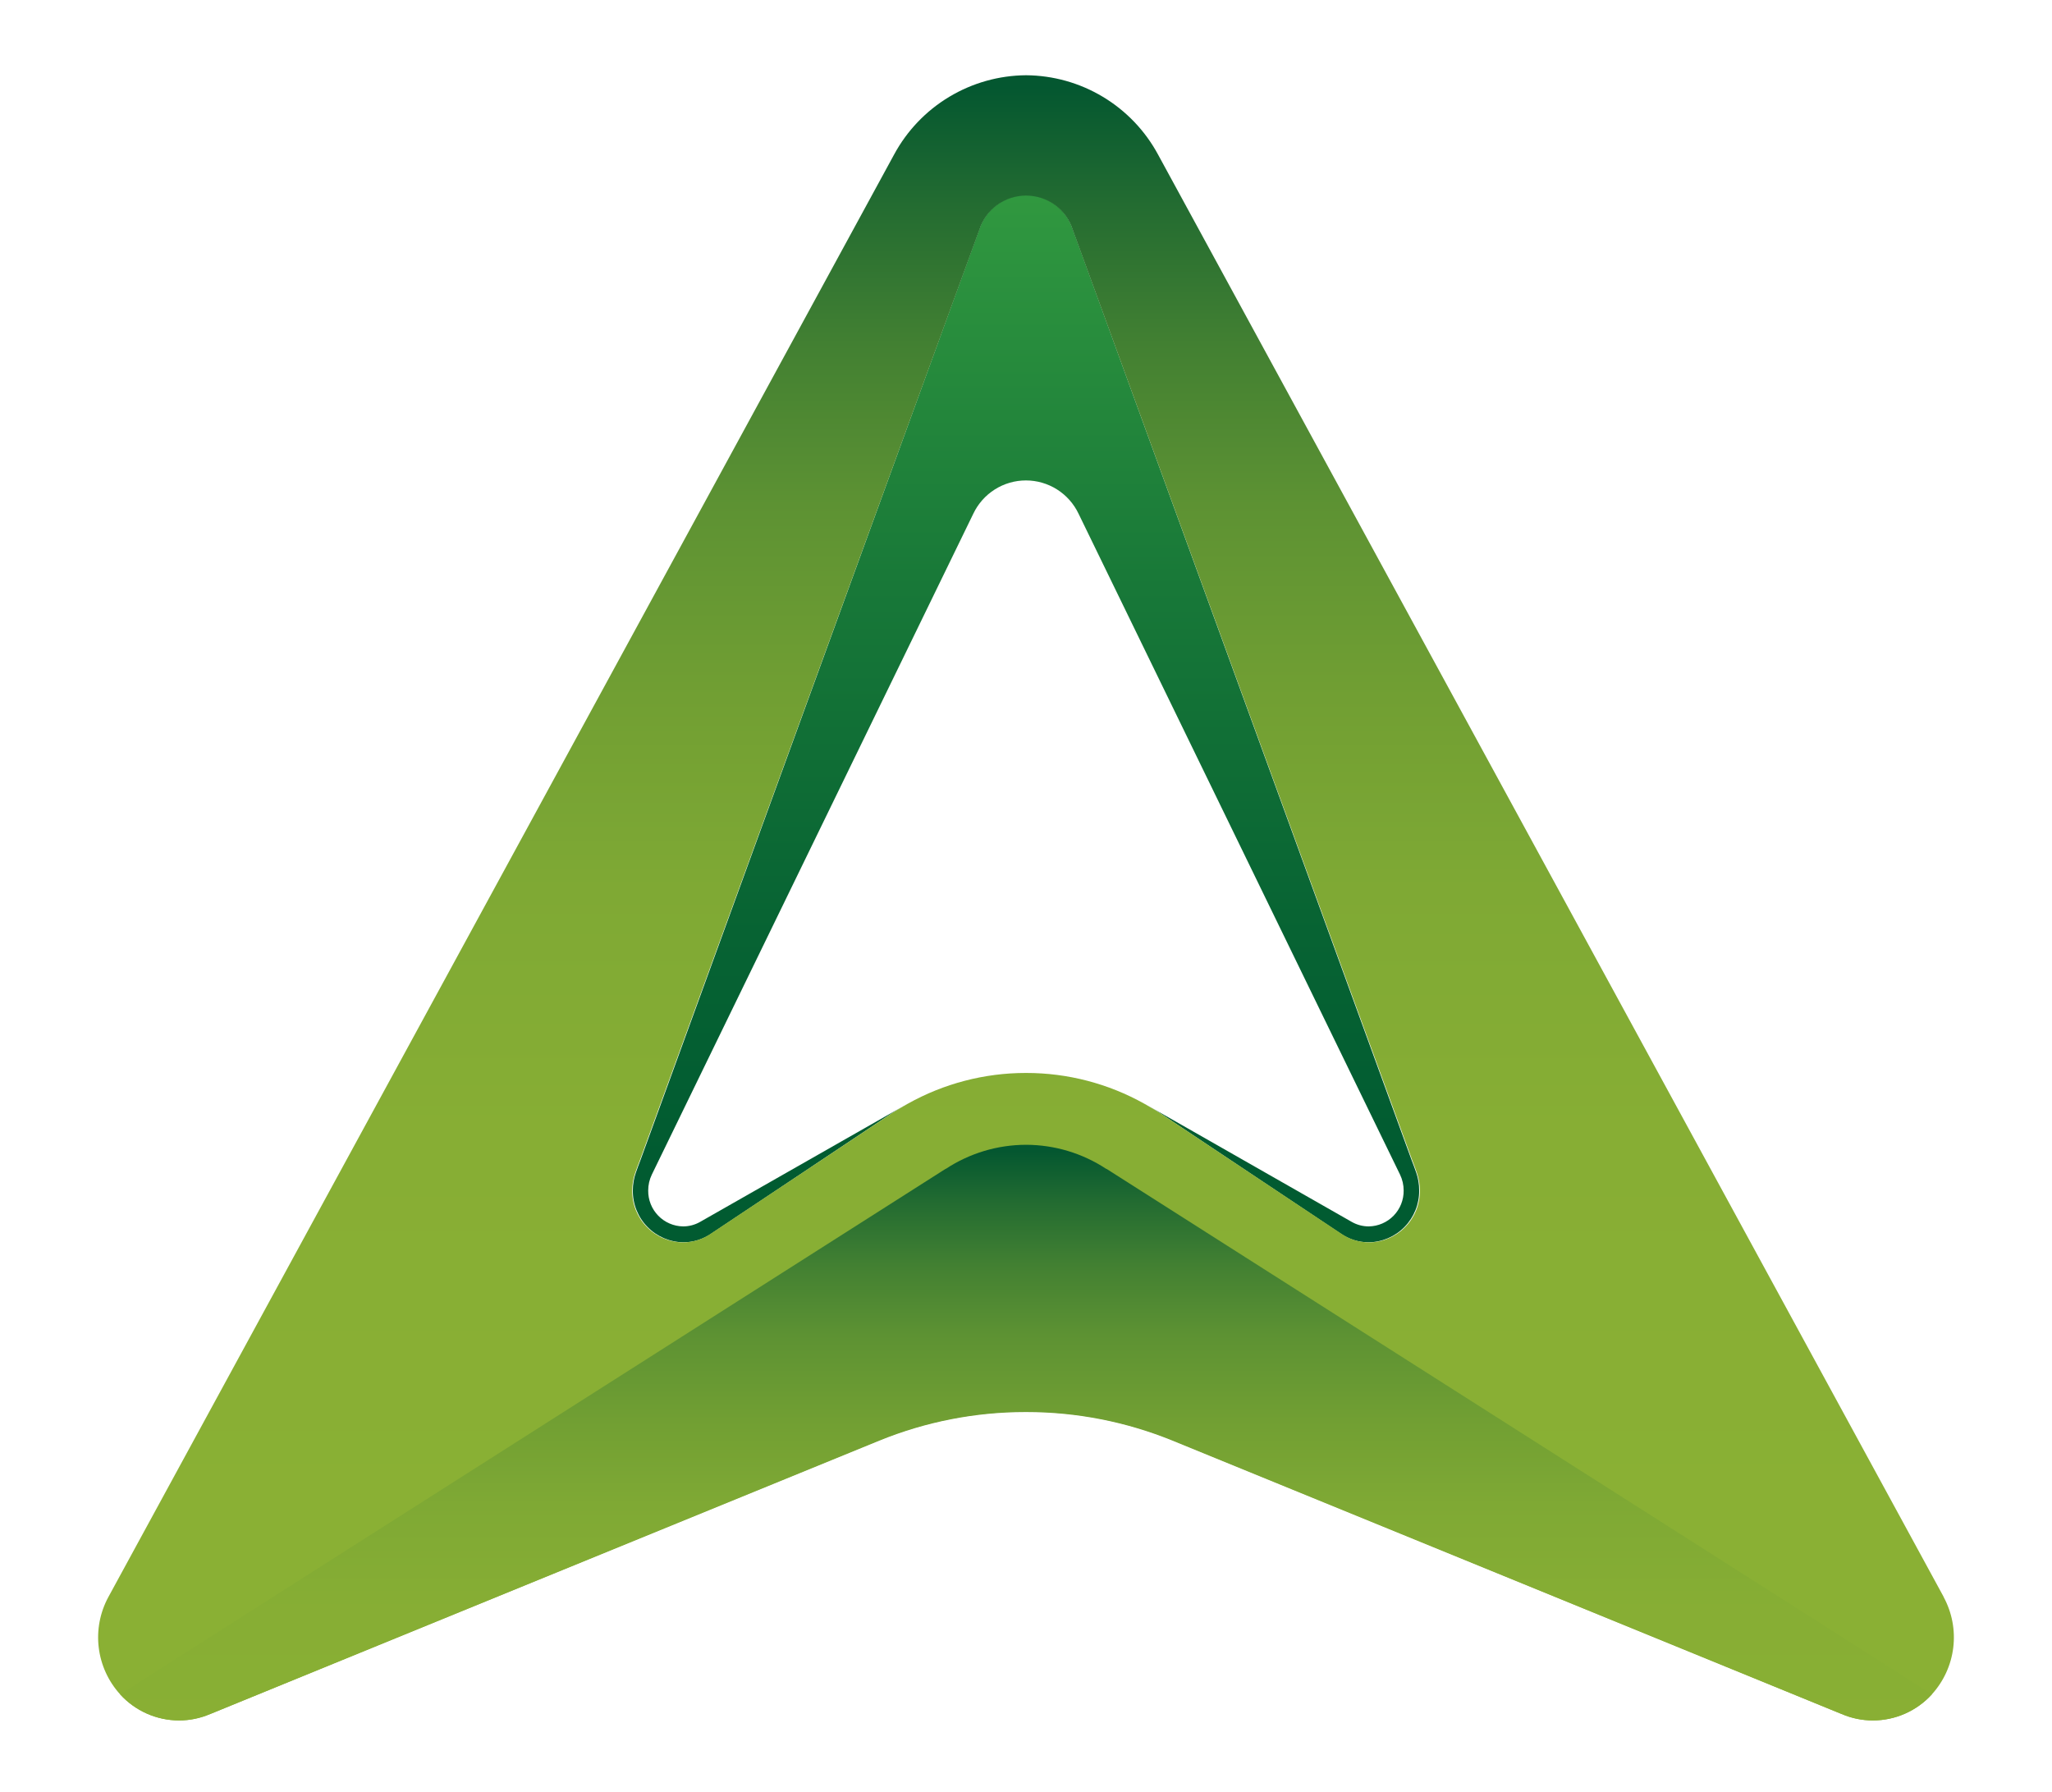 <svg width="600" height="524" viewBox="0 0 600 524" fill="none" xmlns="http://www.w3.org/2000/svg">
<path d="M414.106 342.858C413.695 341.675 413.262 340.471 412.767 339.224L313.617 66.911C312.664 64.04 310.841 61.538 308.403 59.753C305.964 57.967 303.031 56.987 300.011 56.948C296.99 56.987 294.057 57.967 291.618 59.753C289.18 61.538 287.357 64.04 286.404 66.911L187.254 339.224C186.759 340.471 186.326 341.675 185.915 342.858C185.337 344.519 185.041 346.266 185.039 348.025C184.989 351.999 186.516 355.831 189.285 358.678C192.054 361.525 195.839 363.154 199.806 363.206C202.752 363.209 205.628 362.306 208.044 360.618L259.939 326.018C261.722 324.803 263.578 323.693 265.466 322.637L204.732 357.227C203.214 358.1 201.494 358.559 199.743 358.558C197.001 358.522 194.385 357.396 192.47 355.429C190.555 353.462 189.499 350.814 189.533 348.067C189.53 346.457 189.89 344.868 190.588 343.418L284.59 150.195C285.975 147.282 288.155 144.822 290.879 143.099C293.603 141.377 296.758 140.463 299.979 140.463C303.2 140.463 306.355 141.377 309.079 143.099C311.803 144.822 313.983 147.282 315.368 150.195L409.37 343.418C410.068 344.868 410.428 346.457 410.425 348.067C410.459 350.814 409.402 353.462 407.488 355.429C405.573 357.396 402.957 358.522 400.215 358.558C398.464 358.559 396.744 358.1 395.226 357.227L334.502 322.605C336.39 323.662 338.246 324.771 340.029 325.986L391.956 360.618C394.372 362.306 397.248 363.209 400.194 363.206C404.161 363.154 407.946 361.525 410.715 358.678C413.484 355.831 415.011 351.999 414.961 348.025C414.966 346.267 414.677 344.52 414.106 342.858Z" fill="url(#paint0_linear_0_11)"/>
<path d="M568.362 466.945L338.632 45.227C334.873 38.25 329.304 32.411 322.51 28.325C315.715 24.238 307.946 22.053 300.016 22C292.1 22.055 284.343 24.233 277.558 28.308C270.772 32.383 265.206 38.205 261.442 45.164L31.67 466.945C29.232 471.454 28.253 476.609 28.87 481.698C29.487 486.786 31.669 491.559 35.114 495.356C37.299 497.763 39.964 499.686 42.937 501.002C45.91 502.319 49.126 502.999 52.378 503C55.496 502.995 58.58 502.355 61.443 501.121L61.622 501.057L257.079 421.091C270.646 415.555 285.161 412.708 299.815 412.708H300.069C314.748 412.698 329.289 415.546 342.879 421.091L538.336 501.057L538.505 501.121C541.385 502.36 544.487 502.999 547.622 503C550.874 502.999 554.09 502.319 557.063 501.002C560.036 499.686 562.701 497.763 564.886 495.356C568.331 491.559 570.513 486.786 571.13 481.698C571.747 476.609 570.769 471.454 568.33 466.945H568.362ZM185.732 342.899C186.144 341.716 186.577 340.513 187.074 339.267L286.387 67.135C287.309 64.246 289.126 61.725 291.576 59.936C294.026 58.147 296.982 57.183 300.016 57.183C303.05 57.183 306.006 58.147 308.456 59.936C310.906 61.725 312.723 64.246 313.645 67.135L412.958 339.267C413.455 340.513 413.888 341.716 414.3 342.899C414.879 344.559 415.175 346.304 415.177 348.062C415.228 352.033 413.698 355.863 410.924 358.708C408.151 361.553 404.36 363.181 400.385 363.234C397.435 363.237 394.554 362.334 392.134 360.647L340.132 326.07C338.346 324.855 336.487 323.747 334.596 322.691C324.061 316.793 312.187 313.696 300.111 313.696H299.921C287.845 313.696 275.971 316.793 265.436 322.691C263.545 323.747 261.685 324.855 259.9 326.07L207.898 360.647C205.477 362.334 202.597 363.237 199.646 363.234C195.672 363.181 191.881 361.553 189.107 358.708C186.334 355.863 184.804 352.033 184.855 348.062C184.856 346.304 185.153 344.559 185.732 342.899Z" fill="url(#paint1_linear_0_11)"/>
<path d="M525.519 470.273L323.543 341.739H323.459C316.496 337.16 308.344 334.711 300.005 334.696C291.667 334.711 283.514 337.16 276.552 341.739H276.478L74.513 470.273L35.128 495.367C37.313 497.77 39.978 499.691 42.951 501.005C45.923 502.32 49.139 502.999 52.391 503C55.508 502.995 58.593 502.356 61.455 501.123L61.635 501.06L257.081 421.204C270.647 415.676 285.161 412.833 299.815 412.833H300.069C314.747 412.823 329.287 415.667 342.877 421.204L538.323 501.06L538.492 501.123C541.372 502.361 544.474 502.999 547.609 503C550.861 502.999 554.076 502.32 557.049 501.005C560.022 499.691 562.687 497.77 564.872 495.367L525.519 470.273Z" fill="url(#paint2_linear_0_11)"/>
<defs>
<linearGradient id="paint0_linear_0_11" x1="299.989" y1="339.298" x2="299.989" y2="50.44" gradientUnits="userSpaceOnUse">
<stop stop-color="#015B31"/>
<stop offset="0.23" stop-color="#076333"/>
<stop offset="0.58" stop-color="#187838"/>
<stop offset="1" stop-color="#329A40"/>
</linearGradient>
<linearGradient id="paint1_linear_0_11" x1="300.016" y1="25.453" x2="300.016" y2="494.554" gradientUnits="userSpaceOnUse">
<stop stop-color="#045730"/>
<stop offset="0.07" stop-color="#226B31"/>
<stop offset="0.16" stop-color="#428032"/>
<stop offset="0.26" stop-color="#5D9233"/>
<stop offset="0.38" stop-color="#719F33"/>
<stop offset="0.5" stop-color="#7FA934"/>
<stop offset="0.65" stop-color="#87AE34"/>
<stop offset="0.9" stop-color="#8AB034"/>
</linearGradient>
<linearGradient id="paint2_linear_0_11" x1="300.016" y1="336.573" x2="300.016" y2="543.276" gradientUnits="userSpaceOnUse">
<stop stop-color="#045730"/>
<stop offset="0.07" stop-color="#226B31"/>
<stop offset="0.16" stop-color="#428032"/>
<stop offset="0.26" stop-color="#5D9233"/>
<stop offset="0.38" stop-color="#719F33"/>
<stop offset="0.5" stop-color="#7FA934"/>
<stop offset="0.65" stop-color="#87AE34"/>
<stop offset="0.9" stop-color="#8AB034"/>
</linearGradient>
</defs>
</svg>
